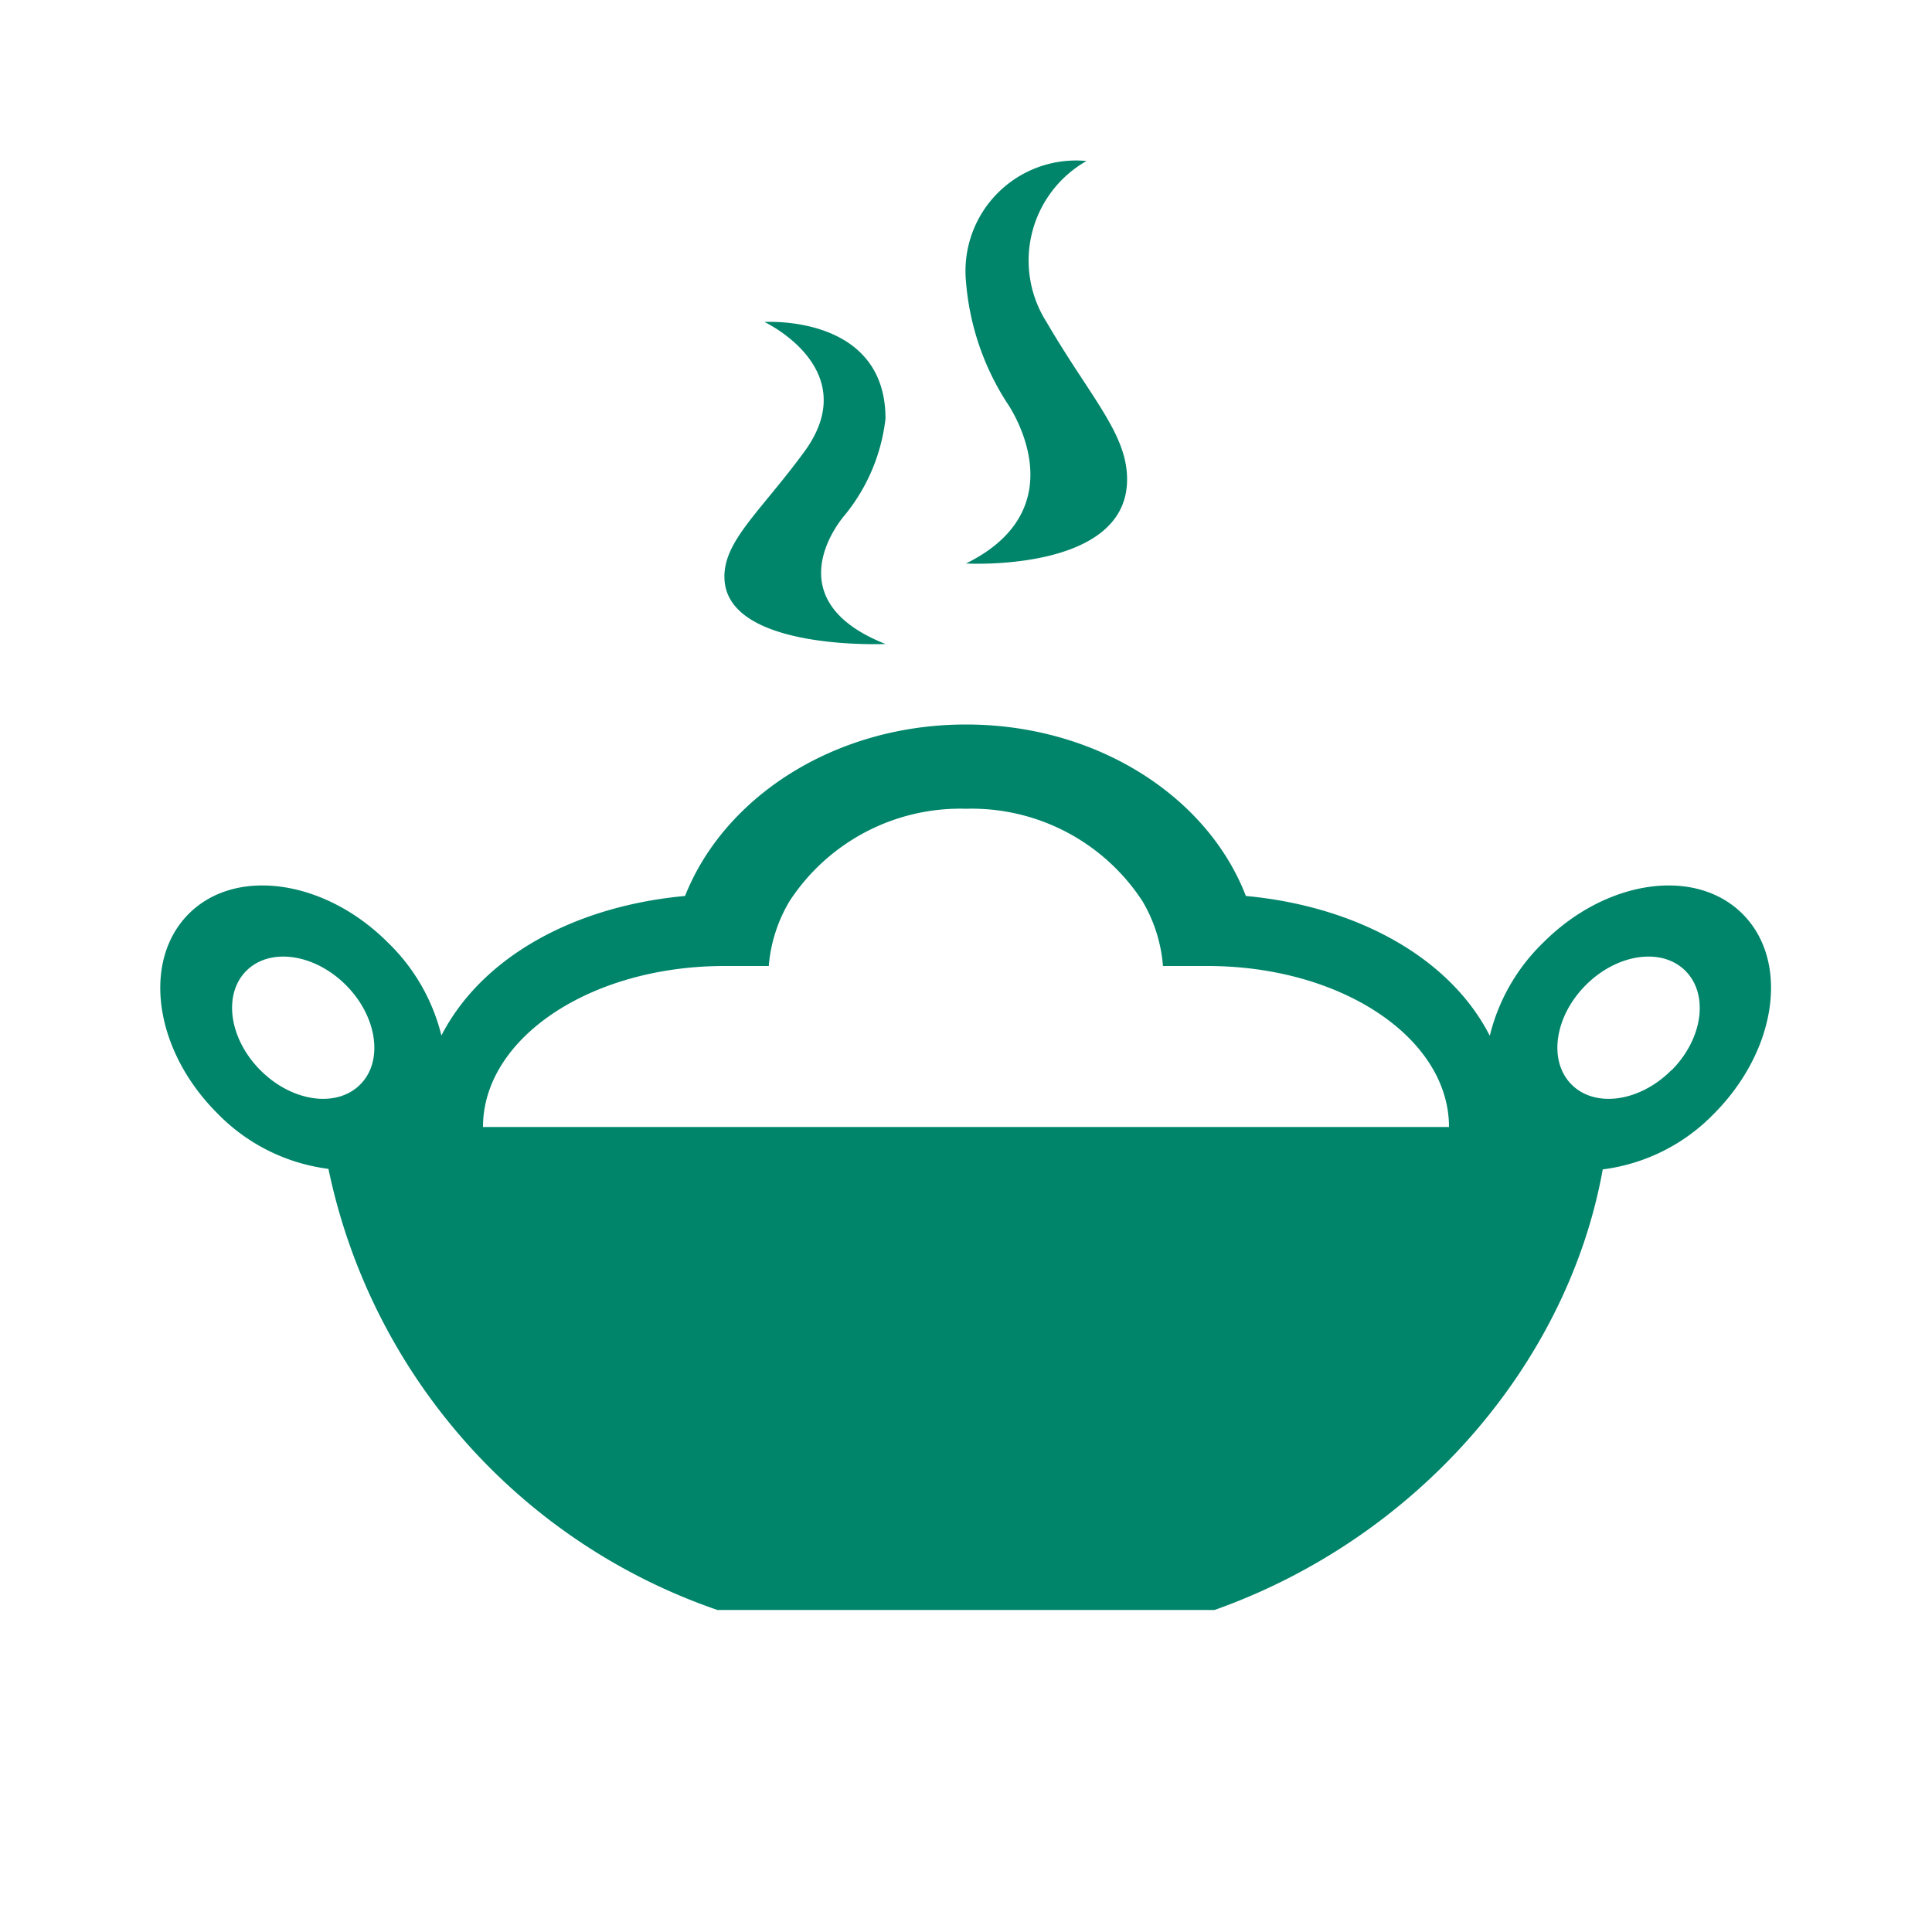 <svg xmlns="http://www.w3.org/2000/svg" viewBox="0 0 72 72">
  <title>indian</title>
  <g id="Layer_2" data-name="Layer 2">
    <g id="Icons">
      <g>
        <circle cx="36" cy="36" r="36" style="fill: #fff;opacity: 0"/>
        <path d="M39,12a4.27,4.27,0,0,1,1.49-6A4.12,4.12,0,0,0,36,10.5,9.75,9.75,0,0,0,37.52,15s2.77,3.88-1.52,6c0,0,5.85.33,6-3C42.08,16.24,40.68,14.88,39,12Z" style="fill: #00856a"/>
        <path d="M30,16.8C32.2,13.74,28.49,12,28.49,12S33,11.7,33,15.6a6.92,6.92,0,0,1-1.52,3.6S28.71,22.3,33,24c0,0-5.85.26-6-2.4C26.92,20.19,28.32,19.1,30,16.8Z" style="fill: #00856a"/>
        <path d="M64.94,34.06c-1.76-1.76-5.08-1.28-7.42,1.06a7.21,7.21,0,0,0-2,3.48c-1.5-2.94-5-4.83-9.09-5.21C45,29.68,40.87,27,36,27s-9,2.68-10.47,6.39c-4.13.38-7.57,2.27-9.08,5.2a7.21,7.21,0,0,0-2-3.47c-2.34-2.34-5.67-2.82-7.42-1.06s-1.28,5.08,1.06,7.42a7,7,0,0,0,4.15,2.08A22.16,22.16,0,0,0,26.74,60H45.26c7.59-2.69,13.17-9.2,14.47-16.42a7,7,0,0,0,4.15-2.08C66.22,39.14,66.7,35.82,64.94,34.06ZM13.42,40.42c-.88.88-2.54.64-3.71-.53s-1.41-2.83-.53-3.71,2.54-.64,3.71.53S14.3,39.55,13.42,40.42ZM52.66,42H18c0-3.31,4-6,9-6h1.65a5.6,5.6,0,0,1,.77-2.41A7.6,7.6,0,0,1,36,30.14a7.6,7.6,0,0,1,6.58,3.45A5.6,5.6,0,0,1,43.34,36H45c5,0,9,2.69,9,6Zm9.62-2.11c-1.17,1.17-2.83,1.41-3.71.53s-.64-2.54.53-3.71,2.83-1.41,3.71-.53S63.46,38.72,62.29,39.89Z" style="fill: #00856a"/>
      </g>
    </g>
  </g>
</svg>
